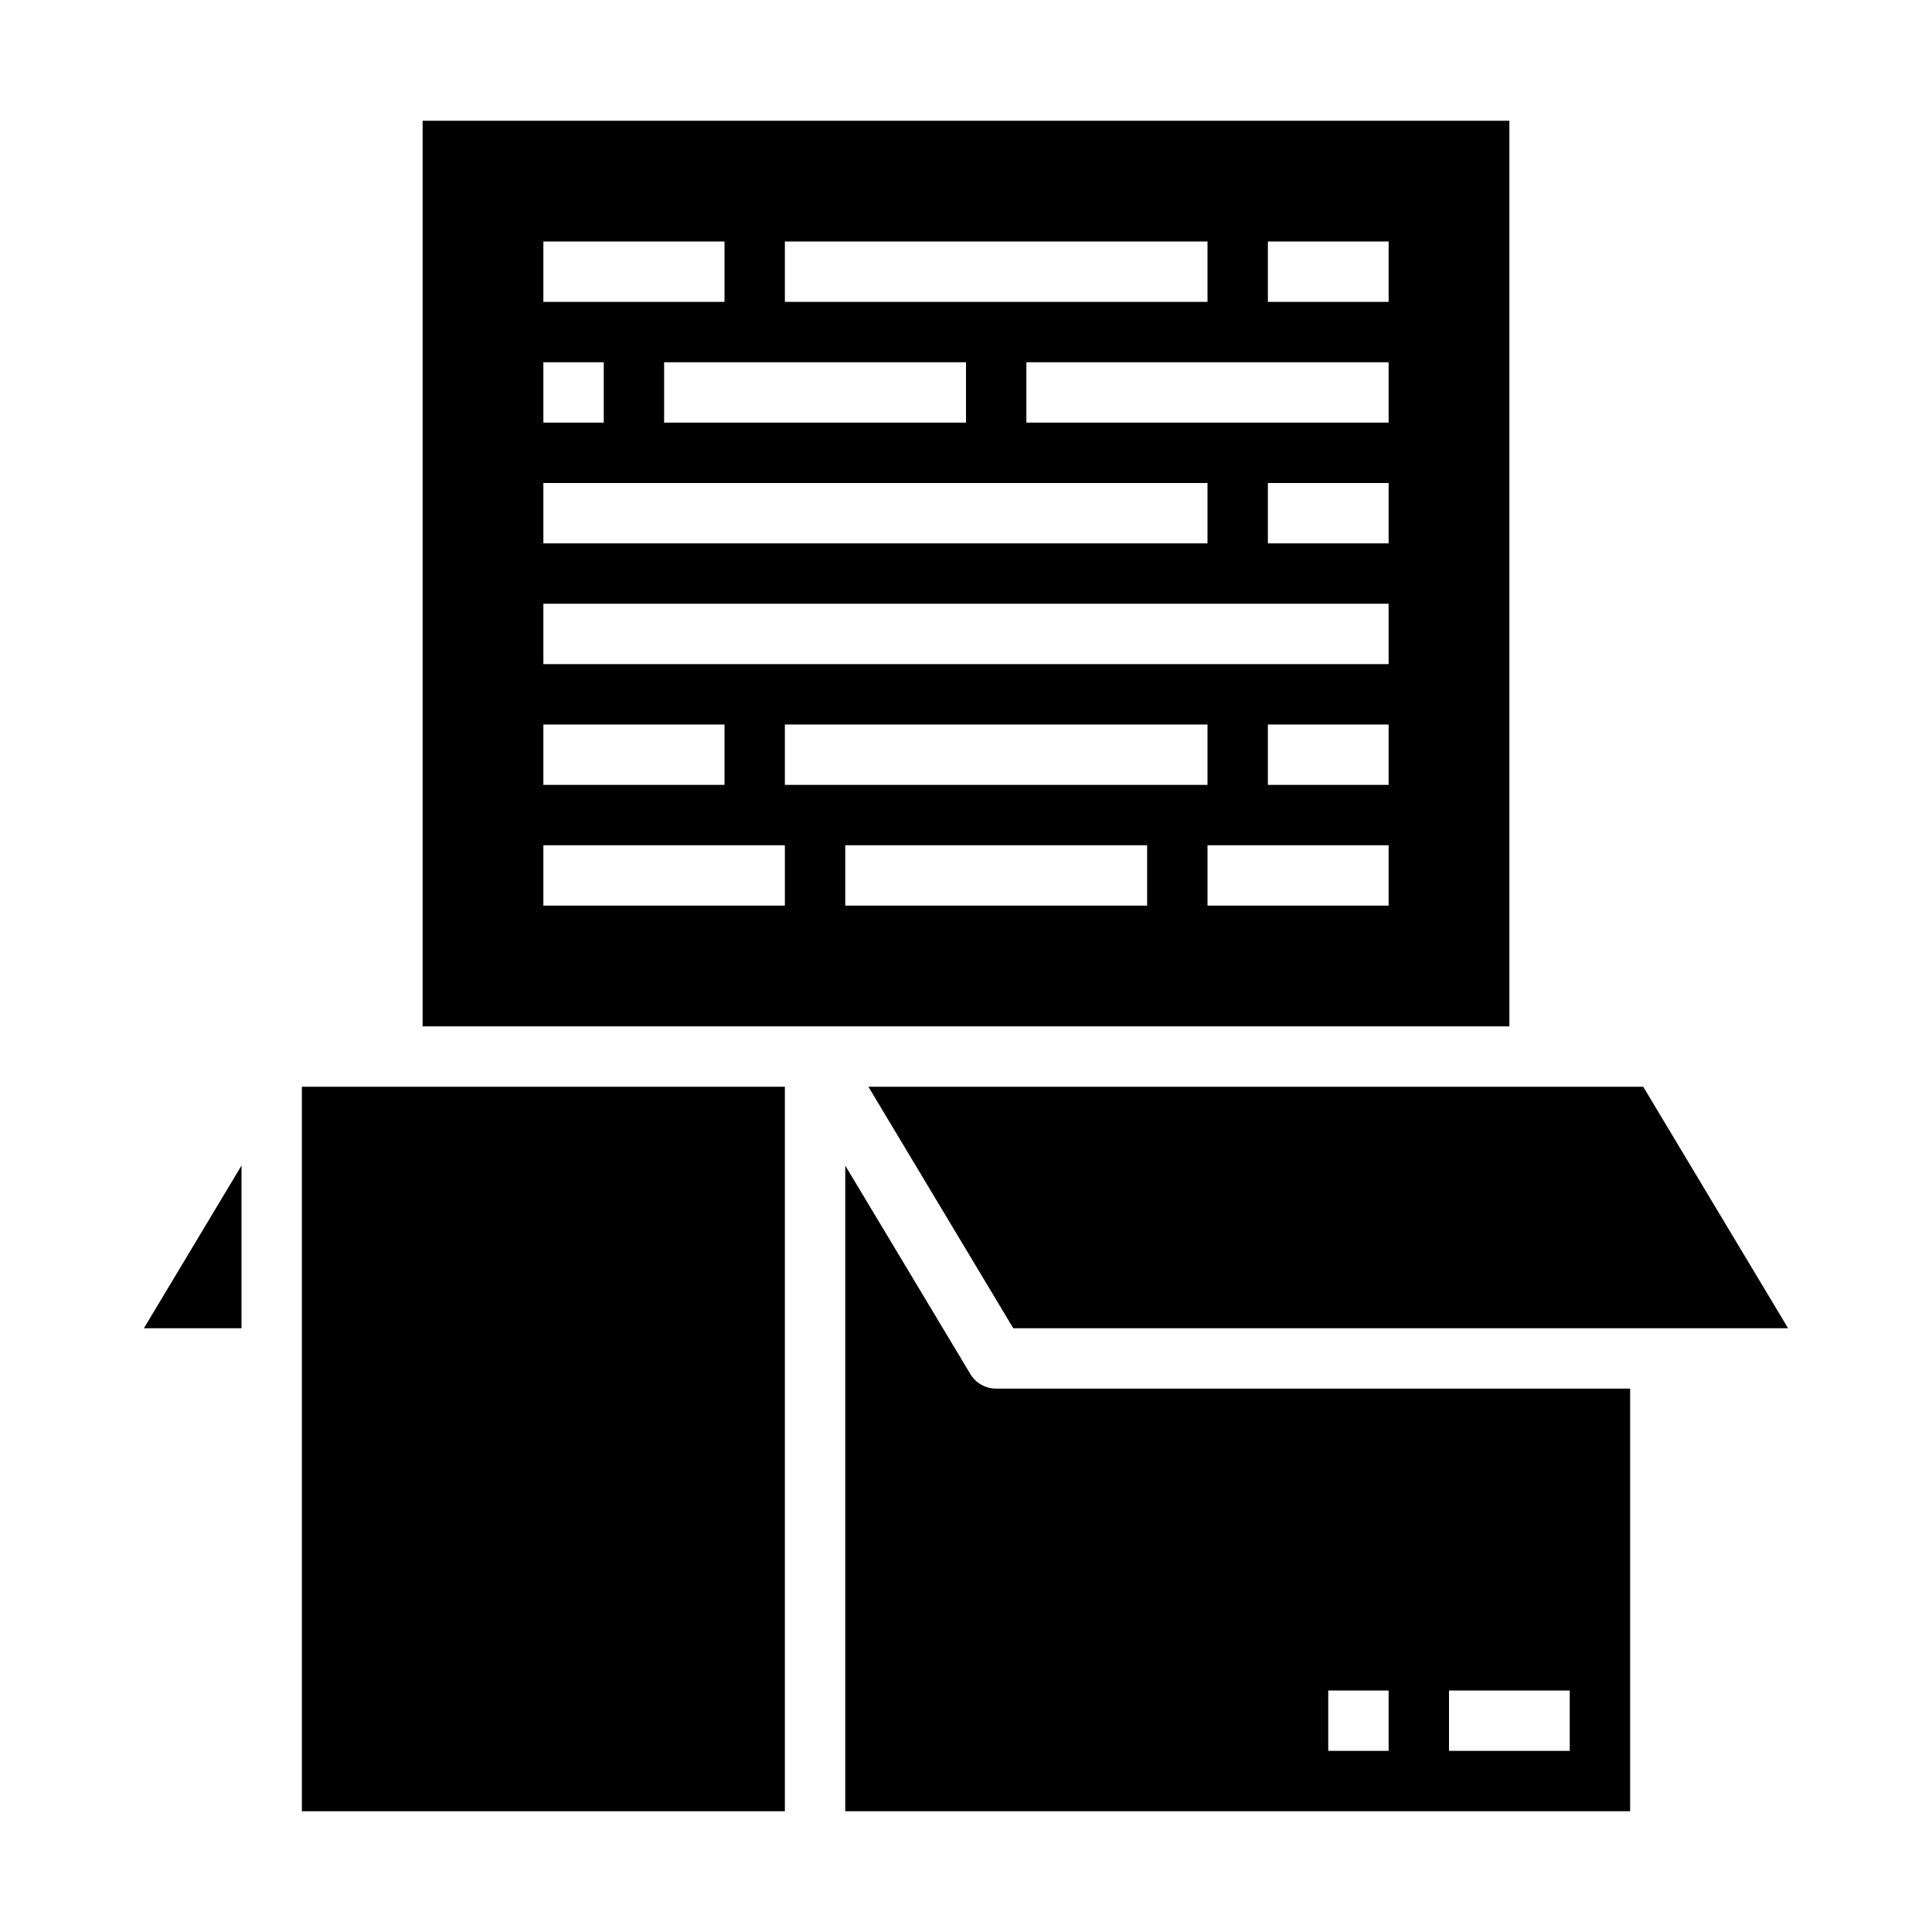 <svg xmlns="http://www.w3.org/2000/svg" viewBox="0 0 64 64" x="0px" y="0px"><g><path d="M54,46H33a1,1,0,0,1-.857-.485L28,38.611V60H54ZM46,58H44V56h2Zm6,0H48V56h4Z"></path><path d="M50,4H14V34H50ZM26,8H40v2H26Zm6,4v2H22V12ZM18,8h6v2H18Zm0,4h2v2H18Zm0,4H40v2H18Zm0,8h6v2H18Zm8,6H18V28h8Zm12,0H28V28H38ZM26,26V24H40v2Zm20,4H40V28h6Zm0-4H42V24h4Zm0-4H18V20H46Zm0-4H42V16h4Zm0-4H34V12H46Zm0-4H42V8h4Z"></path><rect x="10" y="36" width="16" height="24"></rect><polygon points="8 38.611 4.767 44 8 44 8 38.611"></polygon><polygon points="54.434 36 28.767 36 33.566 44 59.233 44 54.434 36"></polygon></g></svg>